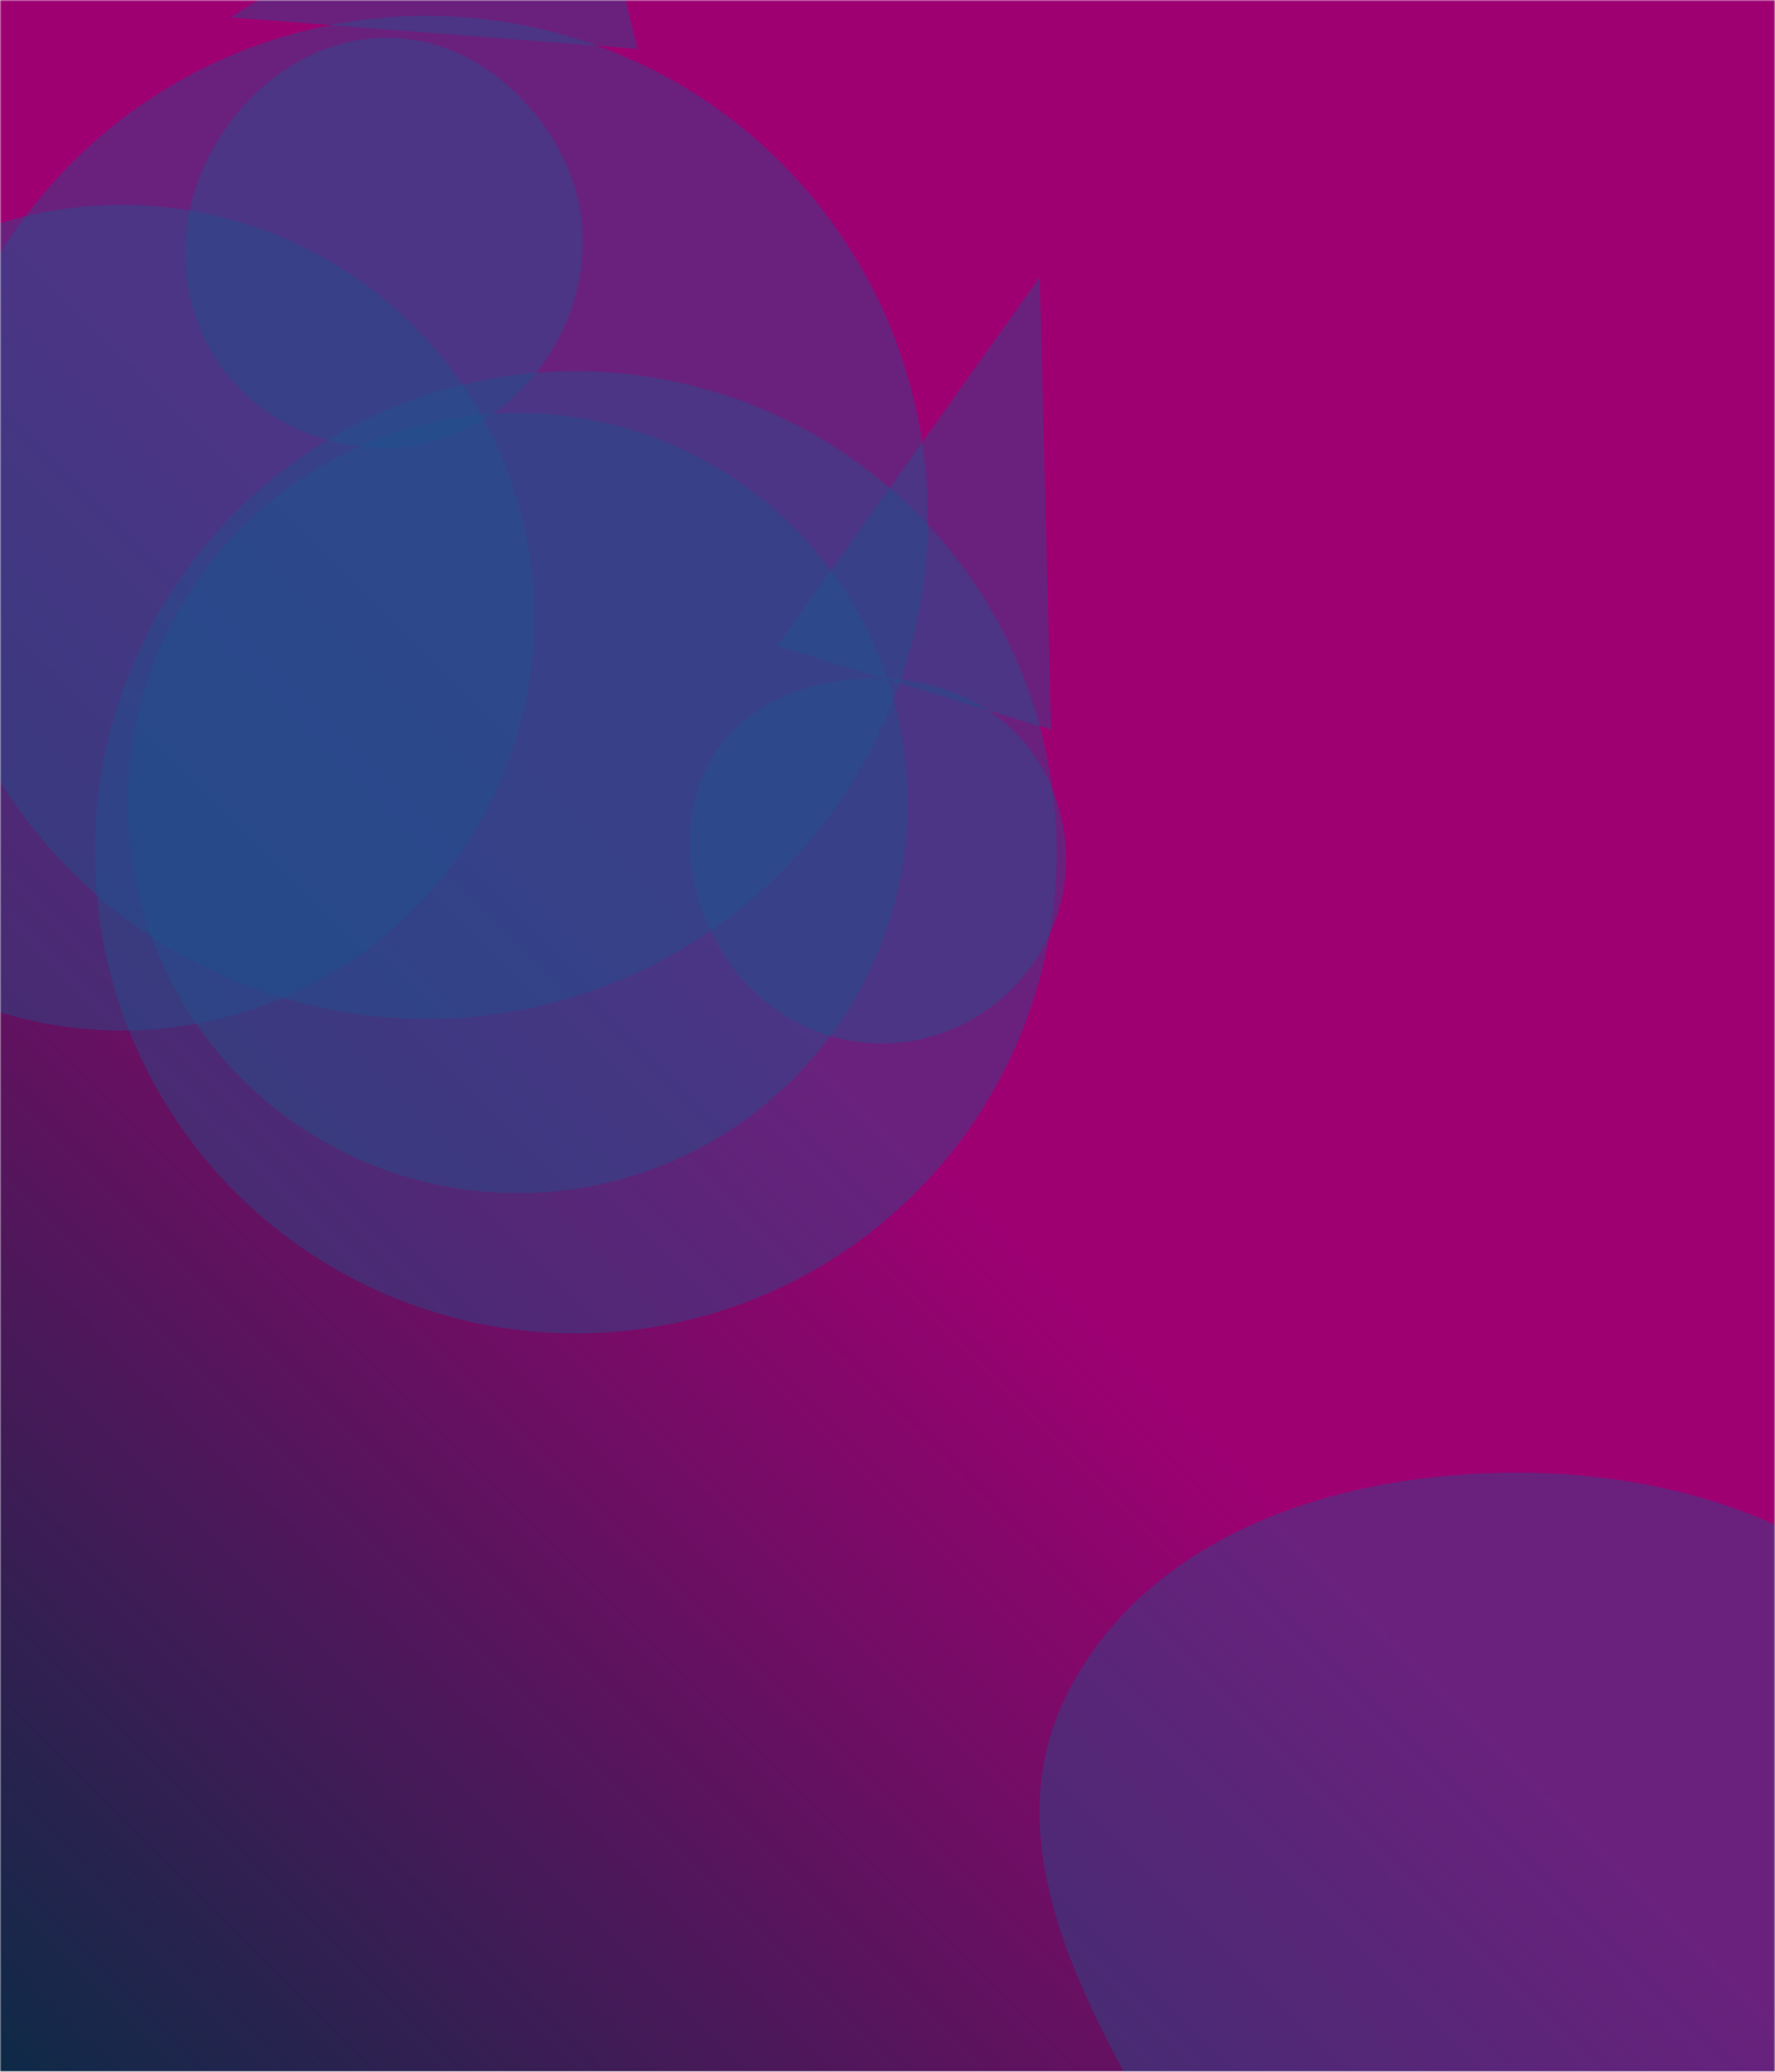 <svg xmlns="http://www.w3.org/2000/svg" version="1.1" xmlns:xlink="http://www.w3.org/1999/xlink" xmlns:svgjs="http://svgjs.com/svgjs" width="600" height="700" preserveAspectRatio="none" viewBox="0 0 600 700"><g mask="url(&quot;#SvgjsMask1624&quot;)" fill="none"><rect width="600" height="700" x="0" y="0" fill="url(#SvgjsLinearGradient1625)"></rect><path d="M131.187,151.24C154.651,150.842,175.522,137.399,187.303,117.103C199.134,96.721,200.439,71.923,189.276,51.167C177.492,29.256,156.066,12.914,131.187,12.763C106.077,12.611,84.132,28.545,71.865,50.455C59.89,71.844,59.236,97.942,71.67,119.067C83.931,139.898,107.019,151.65,131.187,151.24" fill="rgba(28, 83, 142, 0.4)" class="triangle-float3"></path><path d="M215.541 16.526L194.432-68.137 77.991 5.858z" fill="rgba(28, 83, 142, 0.4)" class="triangle-float3"></path><path d="M-98.38 208.71 a139.48 139.48 0 1 0 278.96 0 a139.48 139.48 0 1 0 -278.96 0z" fill="rgba(28, 83, 142, 0.4)" class="triangle-float1"></path><path d="M43.2 271.33 a131.79 131.79 0 1 0 263.58 0 a131.79 131.79 0 1 0 -263.58 0z" fill="rgba(28, 83, 142, 0.4)" class="triangle-float2"></path><path d="M32.05 287.98 a162.54 162.54 0 1 0 325.08 0 a162.54 162.54 0 1 0 -325.08 0z" fill="rgba(28, 83, 142, 0.4)" class="triangle-float3"></path><path d="M-25.3 174.8 a169.46 169.46 0 1 0 338.92 0 a169.46 169.46 0 1 0 -338.92 0z" fill="rgba(28, 83, 142, 0.4)" class="triangle-float2"></path><path d="M262.782 218.239L355.28 246.518 351.451 93.631z" fill="rgba(28, 83, 142, 0.4)" class="triangle-float2"></path><path d="M298.056,352.574C320.639,352.547,341.337,340.032,352.451,320.373C363.393,301.018,362.831,277.242,351.439,258.148C340.323,239.518,319.746,229.641,298.056,229.208C275.501,228.758,252.433,236.582,240.851,255.941C228.999,275.751,231.672,300.641,243.432,320.506C254.96,339.98,275.426,352.601,298.056,352.574" fill="rgba(28, 83, 142, 0.4)" class="triangle-float1"></path><path d="M511.797,834.563C573.009,838.357,626.207,795.943,656.907,742.851C687.647,689.691,695.401,623.972,664.133,571.12C633.36,519.105,572.233,497.404,511.797,497.571C451.697,497.737,388.251,518.437,360.915,571.96C335.188,622.333,366.642,677.563,394.821,726.607C423.152,775.916,455.037,831.045,511.797,834.563" fill="rgba(28, 83, 142, 0.4)" class="triangle-float3"></path></g><defs><mask id="SvgjsMask1624"><rect width="600" height="700" fill="#ffffff"></rect></mask><linearGradient x1="-4.17%" y1="96.43%" x2="104.17%" y2="3.57%" gradientUnits="userSpaceOnUse" id="SvgjsLinearGradient1625"><stop stop-color="#0e2a47" offset="0"></stop><stop stop-color="rgba(158, 0, 114, 1)" offset="0.48"></stop></linearGradient><style>
            @keyframes float1 {
                0%{transform: translate(0, 0)}
                50%{transform: translate(-10px, 0)}
                100%{transform: translate(0, 0)}
            }

            .triangle-float1 {
                animation: float1 5s infinite;
            }

            @keyframes float2 {
                0%{transform: translate(0, 0)}
                50%{transform: translate(-5px, -5px)}
                100%{transform: translate(0, 0)}
            }

            .triangle-float2 {
                animation: float2 4s infinite;
            }

            @keyframes float3 {
                0%{transform: translate(0, 0)}
                50%{transform: translate(0, -10px)}
                100%{transform: translate(0, 0)}
            }

            .triangle-float3 {
                animation: float3 6s infinite;
            }
        </style></defs></svg>